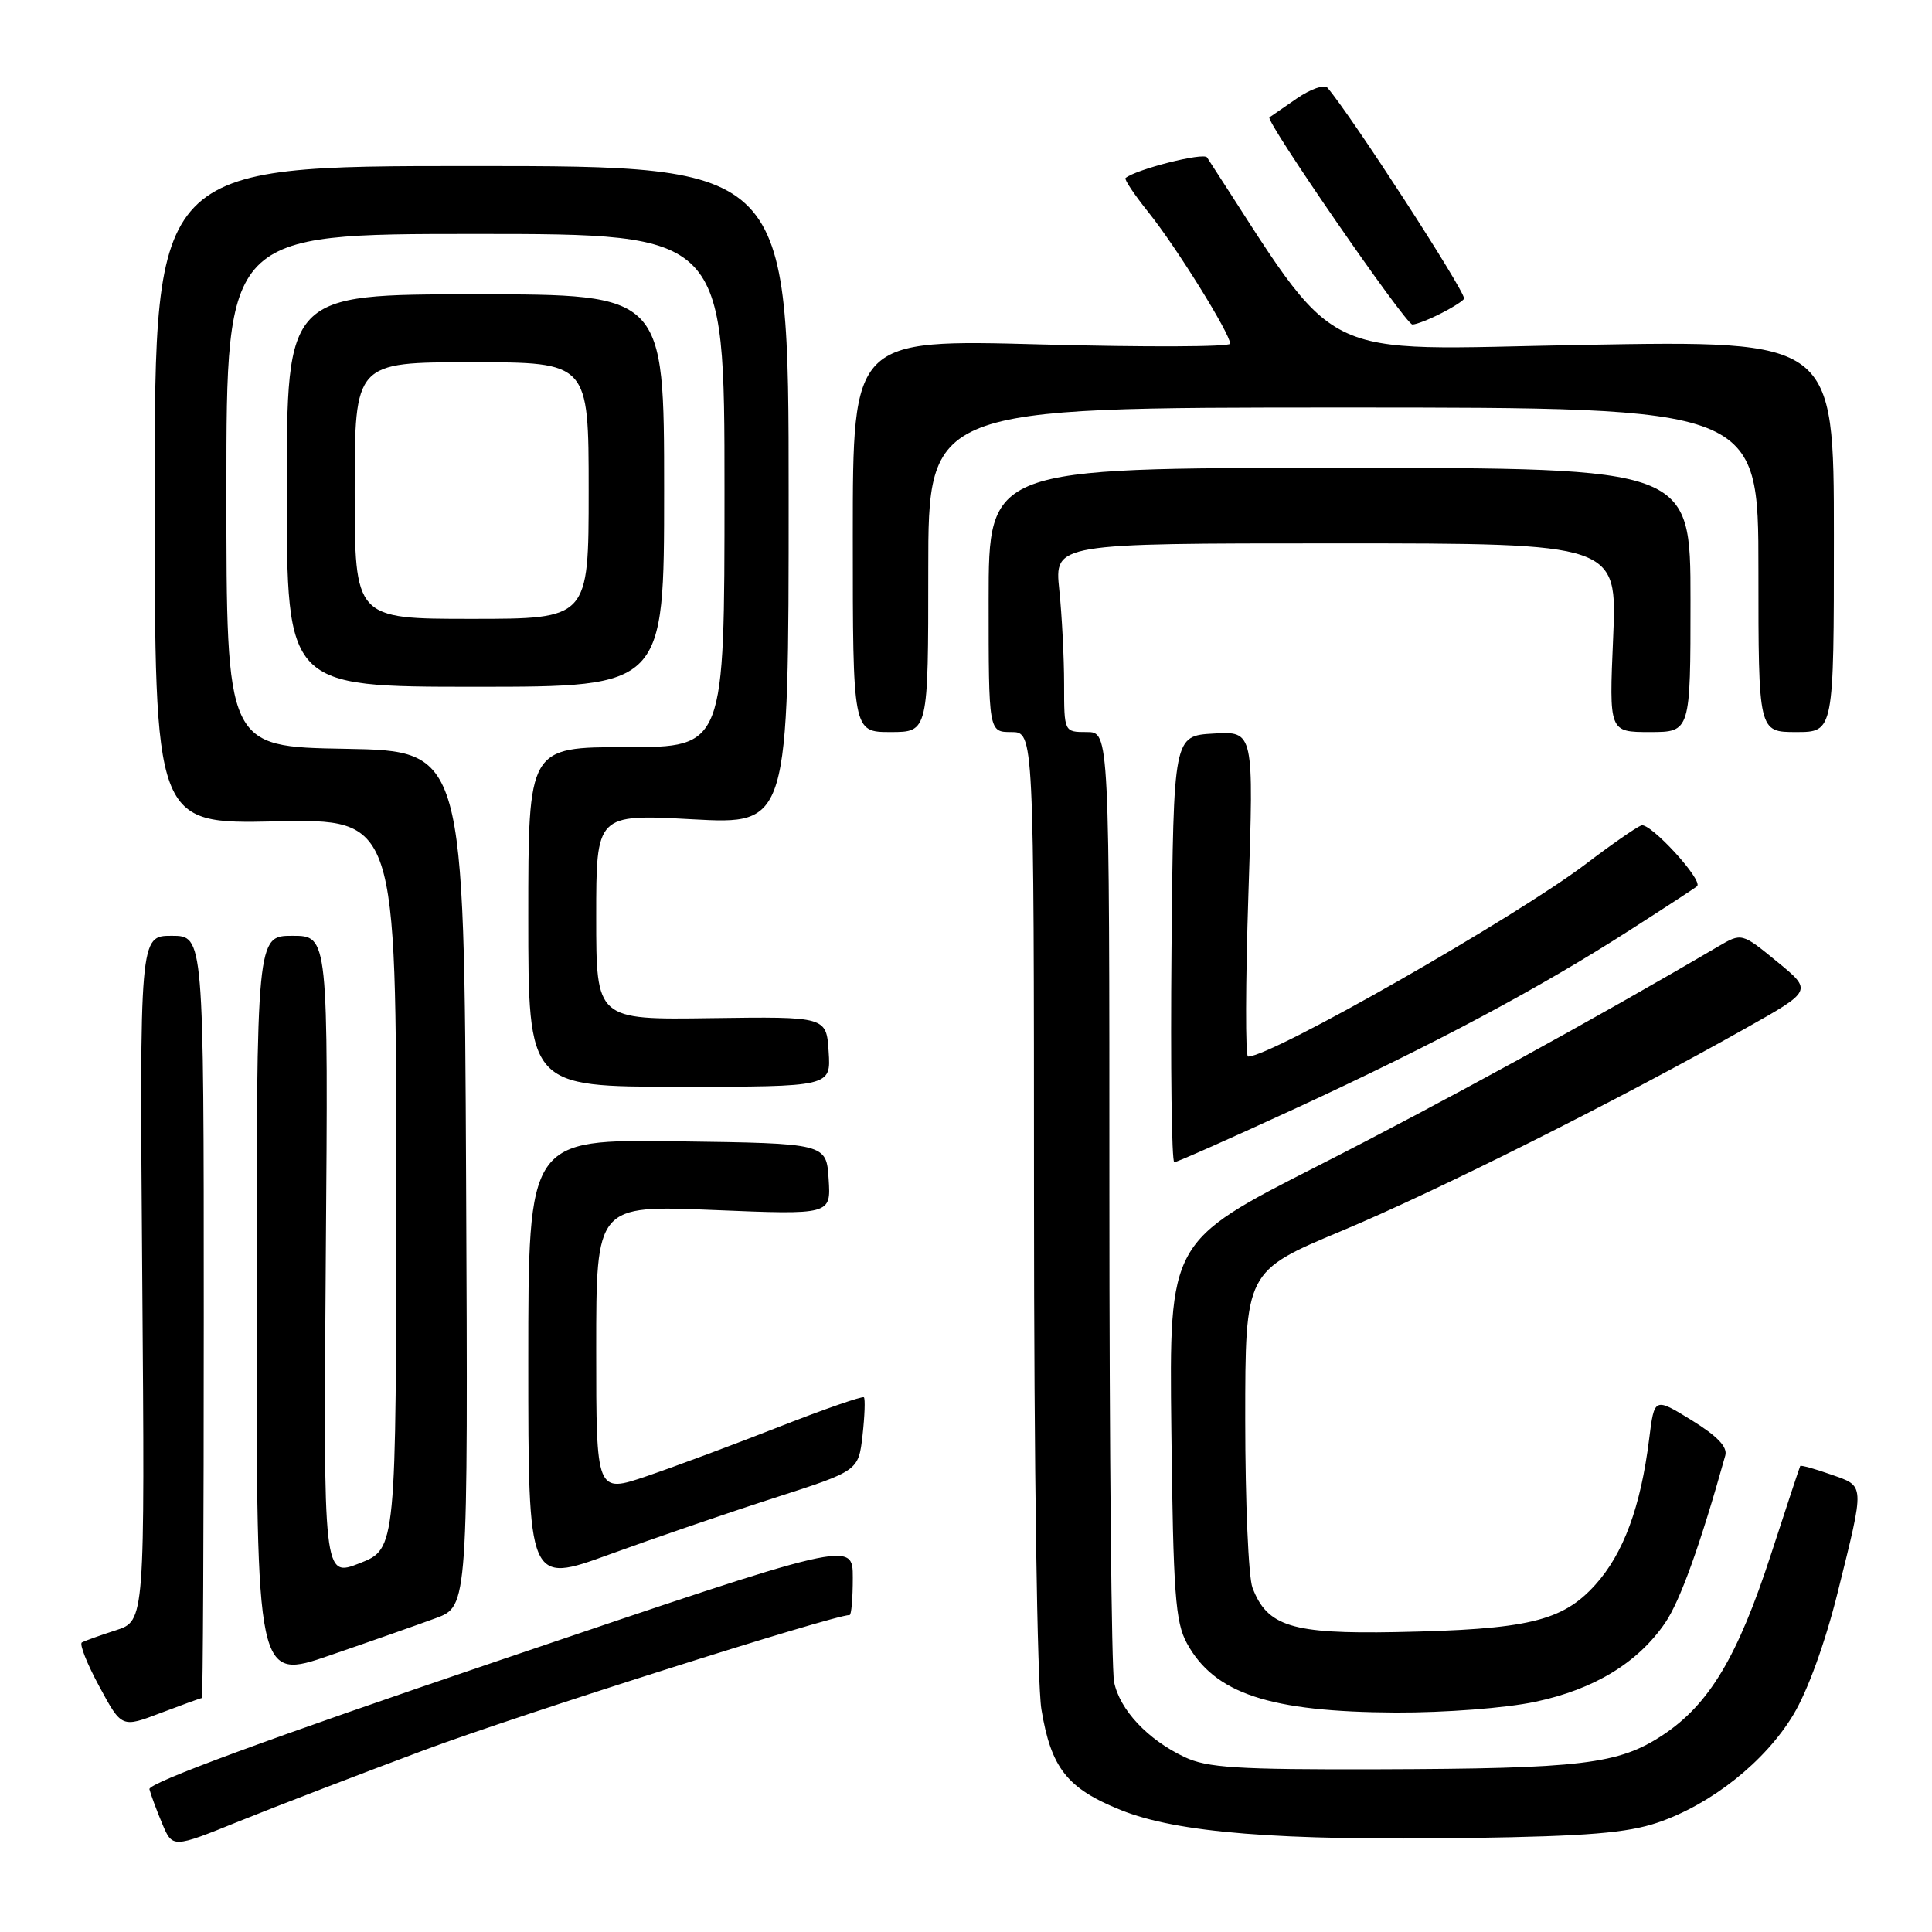 <?xml version="1.0" encoding="UTF-8" standalone="no"?>
<!DOCTYPE svg PUBLIC "-//W3C//DTD SVG 1.1//EN" "http://www.w3.org/Graphics/SVG/1.1/DTD/svg11.dtd" >
<svg xmlns="http://www.w3.org/2000/svg" xmlns:xlink="http://www.w3.org/1999/xlink" version="1.1" viewBox="0 0 256 256">
 <g >
 <path fill="currentColor"
d=" M 56.26 231.88 C 68.55 227.29 110.41 214.00 112.58 214.00 C 112.81 214.00 113.00 211.78 113.00 209.06 C 113.00 204.12 113.00 204.12 66.25 219.98 C 35.57 230.39 19.60 236.27 19.80 237.08 C 19.97 237.76 20.72 239.80 21.48 241.61 C 22.86 244.90 22.86 244.90 31.68 241.33 C 36.53 239.37 47.59 235.12 56.26 231.88 Z  M 219.63 241.51 C 226.75 239.10 233.92 233.40 237.64 227.19 C 239.54 224.03 241.86 217.62 243.50 211.02 C 247.13 196.39 247.16 196.98 242.59 195.37 C 240.44 194.61 238.61 194.11 238.54 194.25 C 238.46 194.39 236.72 199.65 234.67 205.95 C 230.26 219.51 226.48 225.83 220.35 229.89 C 214.48 233.78 209.65 234.36 182.50 234.44 C 163.91 234.49 159.95 234.24 156.96 232.82 C 152.07 230.51 148.36 226.55 147.62 222.86 C 147.28 221.15 147.00 192.13 147.00 158.38 C 147.00 97.00 147.00 97.00 144.00 97.00 C 141.00 97.00 141.00 97.00 141.00 90.65 C 141.00 87.15 140.71 81.53 140.36 78.15 C 139.72 72.00 139.72 72.00 177.00 72.00 C 214.29 72.00 214.29 72.00 213.75 84.50 C 213.21 97.00 213.21 97.00 218.61 97.00 C 224.00 97.00 224.00 97.00 224.00 79.50 C 224.00 62.00 224.00 62.00 177.50 62.00 C 131.00 62.00 131.00 62.00 131.00 79.50 C 131.00 97.00 131.00 97.00 134.00 97.00 C 137.00 97.00 137.00 97.00 137.01 158.75 C 137.01 194.38 137.43 223.04 137.99 226.49 C 139.27 234.28 141.40 236.98 148.51 239.84 C 156.02 242.86 169.39 243.92 195.00 243.54 C 210.29 243.31 215.61 242.87 219.63 241.51 Z  M 26.75 225.00 C 26.89 225.00 27.00 202.28 27.00 174.50 C 27.00 124.00 27.00 124.00 22.75 124.00 C 18.50 124.00 18.50 124.00 18.85 169.39 C 19.20 214.78 19.20 214.78 15.35 216.02 C 13.23 216.70 11.21 217.43 10.85 217.63 C 10.49 217.83 11.53 220.46 13.16 223.47 C 16.12 228.95 16.12 228.95 21.31 226.97 C 24.16 225.89 26.61 225.00 26.75 225.00 Z  M 203.42 225.50 C 211.23 223.85 217.02 220.33 220.64 215.04 C 222.63 212.13 225.31 204.67 228.61 192.86 C 228.93 191.72 227.54 190.28 224.14 188.18 C 219.21 185.15 219.21 185.15 218.52 190.68 C 217.40 199.69 215.11 205.87 211.38 210.00 C 207.01 214.84 202.43 215.92 184.96 216.26 C 171.18 216.52 167.91 215.51 165.96 210.38 C 165.43 209.00 165.00 199.00 165.00 188.16 C 165.00 168.45 165.00 168.45 177.75 163.11 C 190.38 157.83 214.30 145.84 231.33 136.24 C 240.17 131.27 240.17 131.27 235.48 127.43 C 230.79 123.59 230.79 123.59 227.64 125.43 C 211.23 135.07 190.92 146.20 174.59 154.50 C 154.92 164.50 154.92 164.50 155.21 189.50 C 155.46 211.18 155.74 214.93 157.27 217.74 C 160.92 224.42 168.23 226.84 185.00 226.92 C 191.50 226.94 199.51 226.33 203.42 225.50 Z  M 57.76 214.41 C 62.02 212.83 62.02 212.83 61.76 156.16 C 61.50 99.50 61.50 99.50 45.75 99.22 C 30.00 98.95 30.00 98.95 30.00 64.97 C 30.00 31.00 30.00 31.00 63.00 31.00 C 96.00 31.00 96.00 31.00 96.00 65.00 C 96.00 99.00 96.00 99.00 83.00 99.00 C 70.00 99.00 70.00 99.00 70.00 121.50 C 70.00 144.00 70.00 144.00 90.05 144.00 C 110.11 144.00 110.11 144.00 109.80 139.35 C 109.50 134.70 109.50 134.70 94.25 134.91 C 79.00 135.13 79.00 135.13 79.00 121.50 C 79.00 107.87 79.00 107.87 91.75 108.56 C 104.50 109.25 104.50 109.25 104.50 65.63 C 104.50 22.00 104.50 22.00 62.50 22.00 C 20.50 22.00 20.50 22.00 20.50 65.59 C 20.50 109.18 20.50 109.18 36.50 108.84 C 52.50 108.50 52.50 108.50 52.50 156.87 C 52.50 205.23 52.50 205.23 47.67 207.13 C 42.85 209.03 42.85 209.03 43.17 166.51 C 43.50 124.00 43.50 124.00 38.75 124.00 C 34.00 124.00 34.00 124.00 34.00 173.34 C 34.00 222.69 34.00 222.69 43.75 219.33 C 49.11 217.49 55.42 215.27 57.76 214.41 Z  M 102.63 198.47 C 113.75 194.89 113.75 194.89 114.29 190.20 C 114.58 187.61 114.66 185.34 114.47 185.15 C 114.29 184.96 109.26 186.70 103.32 189.03 C 97.37 191.37 89.46 194.31 85.75 195.58 C 79.00 197.88 79.00 197.88 79.00 178.78 C 79.00 159.69 79.00 159.69 94.55 160.33 C 110.11 160.97 110.11 160.97 109.80 156.24 C 109.50 151.50 109.50 151.50 89.75 151.23 C 70.00 150.96 70.00 150.96 70.00 180.42 C 70.00 209.88 70.00 209.88 80.75 205.97 C 86.66 203.82 96.51 200.44 102.63 198.47 Z  M 171.86 146.78 C 190.10 138.35 204.01 130.93 215.96 123.25 C 220.66 120.24 224.67 117.62 224.87 117.43 C 225.72 116.65 218.63 108.93 217.48 109.37 C 216.78 109.64 213.51 111.91 210.20 114.43 C 200.82 121.56 168.50 140.00 165.37 140.00 C 165.01 140.00 165.03 130.30 165.42 118.45 C 166.14 96.89 166.14 96.89 160.82 97.20 C 155.50 97.50 155.50 97.50 155.23 125.75 C 155.09 141.29 155.25 154.00 155.60 154.00 C 155.94 154.00 163.26 150.75 171.86 146.78 Z  M 123.00 75.50 C 123.00 54.00 123.00 54.00 178.00 54.00 C 233.00 54.00 233.00 54.00 233.00 75.50 C 233.00 97.00 233.00 97.00 238.00 97.00 C 243.00 97.00 243.00 97.00 243.00 71.06 C 243.00 45.11 243.00 45.11 209.75 45.70 C 173.50 46.35 177.98 48.58 159.94 20.86 C 159.49 20.16 150.54 22.43 149.14 23.59 C 148.94 23.76 150.33 25.83 152.23 28.20 C 155.87 32.74 163.00 44.22 163.00 45.54 C 163.00 45.97 151.75 46.01 138.00 45.64 C 113.00 44.96 113.00 44.96 113.00 70.98 C 113.00 97.00 113.00 97.00 118.00 97.00 C 123.00 97.00 123.00 97.00 123.00 75.50 Z  M 88.00 65.00 C 88.00 39.00 88.00 39.00 63.00 39.00 C 38.00 39.00 38.00 39.00 38.00 65.00 C 38.00 91.00 38.00 91.00 63.00 91.00 C 88.00 91.00 88.00 91.00 88.00 65.00 Z  M 191.05 41.47 C 192.67 40.64 194.00 39.77 194.00 39.55 C 194.00 38.38 179.01 15.25 175.90 11.63 C 175.49 11.15 173.66 11.79 171.83 13.05 C 170.00 14.32 168.37 15.44 168.21 15.55 C 167.60 15.96 186.25 43.00 187.15 43.00 C 187.67 43.00 189.43 42.31 191.05 41.47 Z  M 47.00 65.00 C 47.00 48.00 47.00 48.00 62.50 48.00 C 78.00 48.00 78.00 48.00 78.00 65.00 C 78.00 82.00 78.00 82.00 62.50 82.00 C 47.00 82.00 47.00 82.00 47.00 65.00 Z "/>
</g>
</svg>